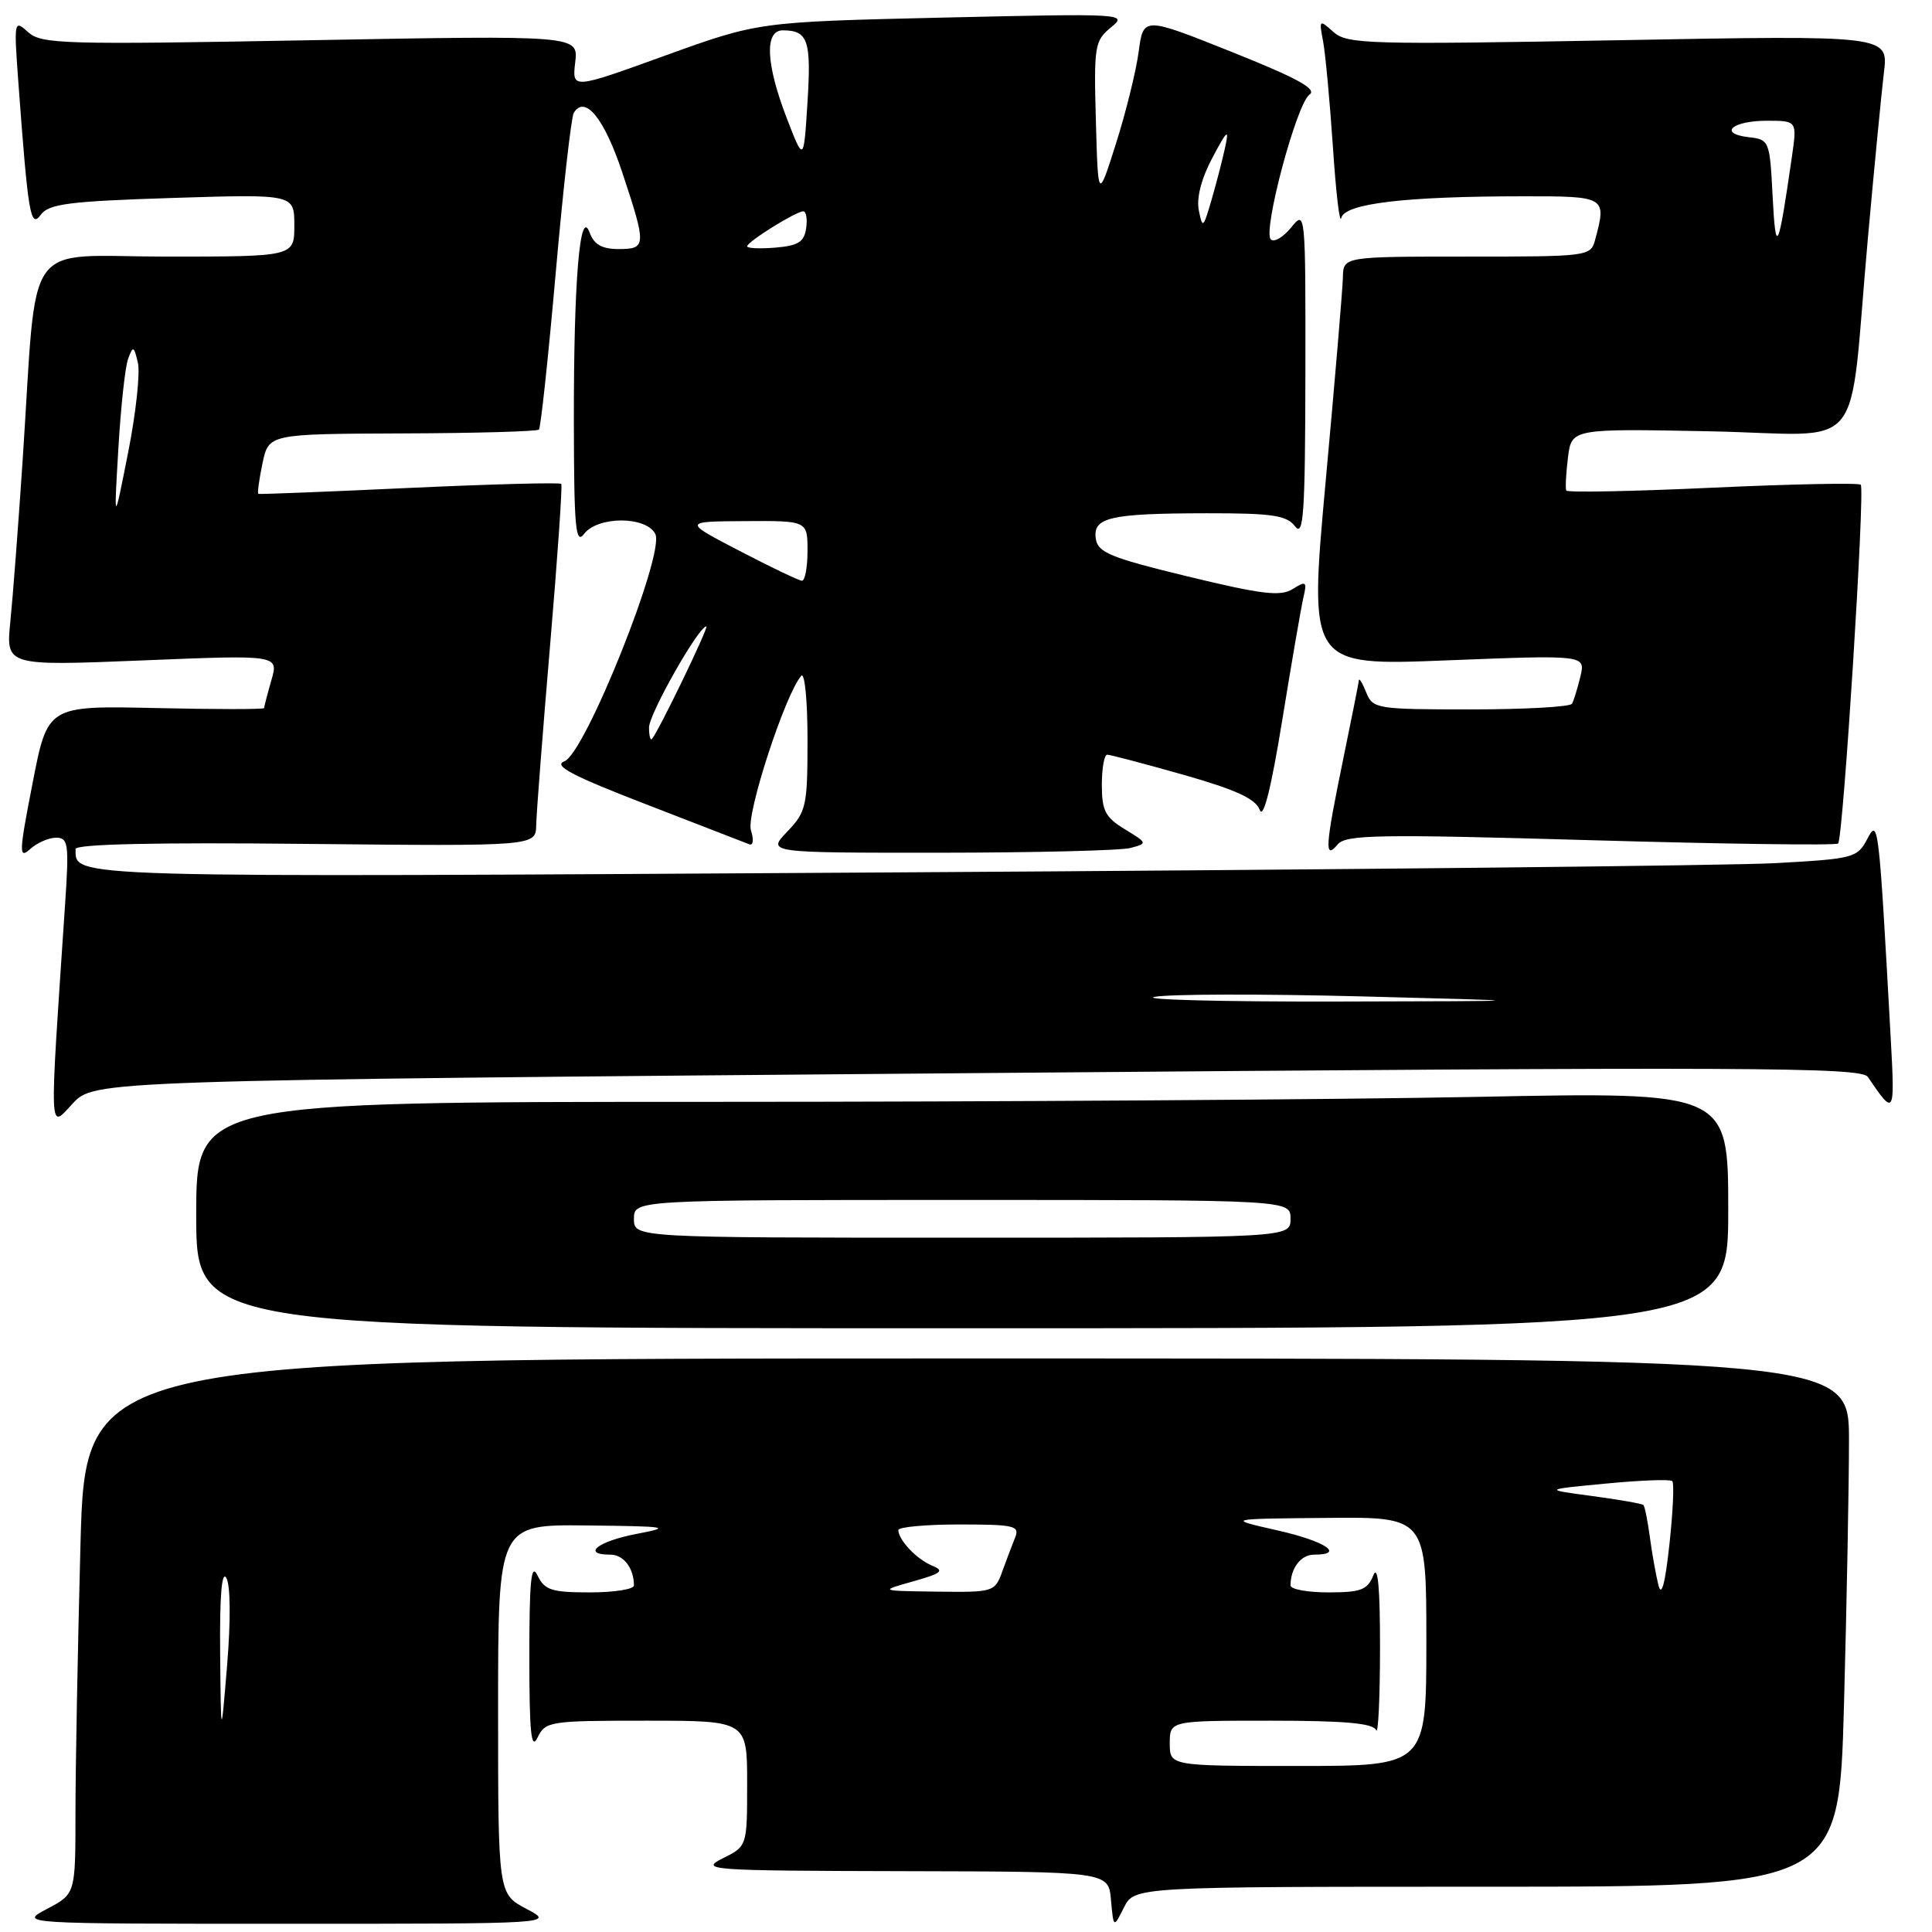 <?xml version="1.0" encoding="UTF-8" standalone="no"?>
<!DOCTYPE svg PUBLIC "-//W3C//DTD SVG 1.1//EN" "http://www.w3.org/Graphics/SVG/1.1/DTD/svg11.dtd" >
<svg xmlns="http://www.w3.org/2000/svg" xmlns:xlink="http://www.w3.org/1999/xlink" version="1.1" viewBox="0 0 256 256">
 <g >
 <path fill="currentColor"
d=" M 69.75 252.93 C 66.00 250.95 66.00 250.95 66.00 226.48 C 66.00 202.00 66.00 202.00 77.75 202.13 C 88.65 202.25 89.12 202.34 84.25 203.27 C 79.18 204.25 77.02 206.00 80.89 206.00 C 82.63 206.00 84.00 207.80 84.00 210.08 C 84.00 210.59 81.37 211.00 78.15 211.00 C 73.08 211.00 72.16 210.70 71.22 208.75 C 70.38 207.01 70.14 209.44 70.14 219.50 C 70.14 229.56 70.38 231.99 71.22 230.25 C 72.27 228.08 72.80 228.00 85.65 228.00 C 99.00 228.00 99.00 228.00 99.00 236.32 C 99.00 244.64 99.00 244.64 95.75 246.25 C 92.67 247.79 93.95 247.88 119.69 247.94 C 146.88 248.00 146.88 248.00 147.21 251.75 C 147.55 255.50 147.55 255.50 148.93 252.75 C 150.32 250.00 150.32 250.00 197.00 250.00 C 243.68 250.00 243.68 250.00 244.34 225.84 C 244.70 212.55 245.00 196.80 245.00 190.84 C 245.00 180.00 245.00 180.00 128.16 180.00 C 11.32 180.00 11.32 180.00 10.66 204.75 C 10.30 218.36 10.00 234.33 10.00 240.23 C 10.00 250.95 10.00 250.95 6.25 252.93 C 2.50 254.91 2.50 254.91 38.00 254.91 C 73.50 254.91 73.50 254.91 69.75 252.93 Z  M 229.00 160.34 C 229.00 144.68 229.00 144.68 195.84 145.34 C 177.60 145.70 131.92 146.00 94.34 146.00 C 26.00 146.00 26.00 146.00 26.00 161.00 C 26.00 176.00 26.00 176.00 127.50 176.00 C 229.00 176.00 229.00 176.00 229.00 160.34 Z  M 129.50 142.19 C 232.35 141.33 246.62 141.40 247.50 142.70 C 251.03 147.91 251.09 147.81 250.54 137.75 C 248.95 108.89 248.89 108.37 247.42 111.17 C 246.11 113.67 245.60 113.80 235.28 114.37 C 229.35 114.70 176.64 115.25 118.13 115.60 C 7.42 116.27 10.08 116.35 10.01 112.50 C 10.00 111.85 20.61 111.61 40.50 111.82 C 71.00 112.13 71.00 112.13 71.05 109.32 C 71.08 107.77 71.91 97.05 72.89 85.50 C 73.87 73.95 74.54 64.33 74.37 64.12 C 74.20 63.91 65.16 64.15 54.28 64.65 C 43.40 65.16 34.38 65.51 34.23 65.44 C 34.09 65.36 34.33 63.55 34.78 61.40 C 35.60 57.50 35.60 57.50 53.28 57.43 C 63.01 57.40 71.17 57.17 71.41 56.92 C 71.65 56.68 72.65 47.37 73.63 36.22 C 74.61 25.08 75.69 15.50 76.03 14.95 C 77.52 12.54 80.06 15.66 82.45 22.84 C 85.68 32.56 85.66 33.00 81.97 33.00 C 79.76 33.00 78.71 32.40 78.13 30.82 C 76.84 27.32 76.01 37.23 76.04 56.00 C 76.06 69.93 76.27 72.23 77.39 70.75 C 79.20 68.37 85.61 68.37 86.83 70.75 C 88.15 73.30 77.53 99.87 74.78 100.88 C 73.26 101.45 75.79 102.78 85.57 106.56 C 92.60 109.28 98.77 111.67 99.28 111.87 C 99.81 112.08 99.90 111.27 99.50 110.01 C 98.84 107.92 104.03 92.01 106.17 89.55 C 106.63 89.03 107.00 92.83 107.00 98.00 C 107.00 106.83 106.84 107.56 104.31 110.20 C 101.63 113.00 101.63 113.00 124.56 112.99 C 137.18 112.98 148.54 112.70 149.80 112.36 C 152.07 111.75 152.05 111.71 149.05 109.88 C 146.46 108.31 146.00 107.42 146.00 104.01 C 146.00 101.81 146.32 100.00 146.71 100.00 C 147.10 100.00 151.64 101.20 156.80 102.66 C 163.76 104.64 166.37 105.84 166.92 107.31 C 167.40 108.60 168.43 104.49 169.91 95.39 C 171.15 87.75 172.41 80.45 172.71 79.16 C 173.21 77.04 173.07 76.94 171.29 78.05 C 169.67 79.06 167.23 78.77 157.41 76.39 C 147.14 73.90 145.46 73.21 145.20 71.38 C 144.79 68.55 147.06 68.03 159.89 68.01 C 168.62 68.00 170.49 68.28 171.61 69.75 C 172.73 71.22 172.94 68.03 172.97 49.64 C 173.00 27.95 172.98 27.80 171.09 30.14 C 170.03 31.44 168.82 32.15 168.39 31.72 C 167.29 30.63 171.81 13.71 173.52 12.53 C 174.56 11.81 171.90 10.35 163.21 6.88 C 151.50 2.20 151.50 2.20 150.88 6.85 C 150.54 9.41 149.19 14.88 147.88 19.00 C 145.50 26.50 145.50 26.50 145.21 16.00 C 144.93 6.09 145.05 5.40 147.21 3.63 C 149.46 1.80 149.03 1.78 125.00 2.33 C 100.50 2.90 100.50 2.90 88.15 7.36 C 75.80 11.83 75.80 11.83 76.22 8.25 C 76.64 4.68 76.64 4.68 41.14 5.33 C 8.37 5.93 5.49 5.85 3.73 4.26 C 1.86 2.57 1.83 2.71 2.44 11.01 C 3.73 28.48 4.04 30.33 5.41 28.45 C 6.47 27.01 9.13 26.67 22.83 26.23 C 39.00 25.72 39.00 25.72 39.00 29.86 C 39.00 34.00 39.00 34.00 22.10 34.00 C 2.76 34.00 5.00 30.83 3.00 61.00 C 2.43 69.53 1.70 79.14 1.37 82.37 C 0.78 88.24 0.78 88.24 18.85 87.51 C 36.93 86.77 36.93 86.77 35.96 90.13 C 35.43 91.98 35.00 93.64 35.00 93.82 C 35.00 94.00 28.54 94.00 20.65 93.82 C 6.31 93.50 6.31 93.50 4.32 103.76 C 2.51 113.03 2.48 113.87 3.99 112.51 C 4.91 111.68 6.46 111.00 7.43 111.00 C 9.05 111.00 9.16 111.81 8.63 119.75 C 6.52 151.15 6.46 149.62 9.63 146.23 C 12.50 143.16 12.50 143.16 129.50 142.19 Z  M 210.79 111.33 C 228.54 111.84 243.29 112.04 243.56 111.77 C 244.23 111.10 247.15 64.82 246.56 64.23 C 246.30 63.96 237.47 64.14 226.94 64.62 C 216.42 65.11 207.69 65.28 207.54 65.00 C 207.40 64.72 207.50 62.76 207.76 60.64 C 208.24 56.79 208.24 56.79 226.56 57.15 C 247.67 57.57 244.85 61.02 247.51 31.50 C 248.35 22.15 249.31 12.29 249.63 9.59 C 250.23 4.67 250.23 4.67 214.44 5.33 C 181.28 5.93 178.49 5.85 176.69 4.24 C 174.81 2.55 174.77 2.59 175.32 5.50 C 175.63 7.15 176.21 13.45 176.62 19.50 C 177.02 25.55 177.52 29.78 177.72 28.89 C 178.16 26.97 186.09 26.02 201.75 26.01 C 212.83 26.00 212.90 26.04 211.37 31.75 C 210.78 33.97 210.53 34.00 194.38 34.00 C 178.00 34.00 178.00 34.00 177.94 36.75 C 177.91 38.26 176.88 50.46 175.65 63.86 C 173.43 88.23 173.43 88.23 191.76 87.50 C 210.09 86.78 210.09 86.78 209.41 89.64 C 209.03 91.21 208.53 92.84 208.30 93.25 C 208.07 93.66 202.04 94.00 194.91 94.00 C 182.39 94.00 181.90 93.92 181.03 91.75 C 180.53 90.51 180.10 89.79 180.06 90.14 C 180.03 90.49 179.10 95.15 178.00 100.50 C 175.58 112.26 175.46 114.02 177.25 111.89 C 178.34 110.59 182.63 110.52 210.79 111.33 Z  M 155.00 231.00 C 155.00 228.00 155.00 228.00 168.42 228.00 C 178.21 228.00 181.97 228.34 182.34 229.25 C 182.62 229.94 182.85 225.10 182.86 218.50 C 182.87 210.37 182.58 207.23 181.97 208.75 C 181.20 210.67 180.32 211.00 176.03 211.00 C 173.26 211.00 171.00 210.59 171.00 210.08 C 171.00 207.80 172.37 206.00 174.11 206.00 C 178.30 206.00 175.60 204.21 169.25 202.78 C 162.50 201.25 162.50 201.25 175.75 201.13 C 189.00 201.00 189.00 201.00 189.00 217.50 C 189.00 234.00 189.00 234.00 172.00 234.00 C 155.00 234.00 155.00 234.00 155.00 231.00 Z  M 29.17 219.00 C 29.10 211.52 29.38 208.05 29.99 209.08 C 30.54 210.03 30.58 214.69 30.10 220.58 C 29.28 230.50 29.28 230.50 29.17 219.00 Z  M 219.74 210.00 C 219.40 208.62 218.89 205.76 218.61 203.63 C 218.32 201.50 217.94 199.60 217.76 199.42 C 217.57 199.24 214.52 198.71 210.96 198.23 C 204.50 197.37 204.50 197.37 212.81 196.58 C 217.38 196.14 221.33 195.99 221.59 196.26 C 221.85 196.52 221.68 200.28 221.21 204.61 C 220.63 209.95 220.15 211.69 219.74 210.00 Z  M 121.00 209.54 C 124.79 208.47 125.19 208.14 123.50 207.45 C 121.47 206.61 119.09 204.11 119.03 202.75 C 119.01 202.34 122.65 202.00 127.11 202.00 C 134.43 202.00 135.15 202.17 134.50 203.75 C 134.11 204.71 133.35 206.74 132.80 208.25 C 131.83 210.94 131.63 211.00 124.15 210.90 C 116.50 210.80 116.50 210.80 121.00 209.54 Z  M 84.00 161.50 C 84.00 159.00 84.00 159.00 127.50 159.00 C 171.00 159.00 171.00 159.00 171.00 161.50 C 171.00 164.00 171.00 164.00 127.50 164.00 C 84.00 164.00 84.00 164.00 84.00 161.50 Z  M 153.00 132.09 C 154.93 131.71 167.30 131.69 180.50 132.03 C 204.50 132.65 204.50 132.65 177.00 132.71 C 161.88 132.74 151.07 132.46 153.00 132.09 Z  M 86.00 96.39 C 86.00 94.60 92.58 83.00 93.59 83.00 C 93.99 83.00 87.23 96.99 86.38 97.92 C 86.17 98.15 86.00 97.46 86.00 96.39 Z  M 98.00 73.00 C 90.50 69.10 90.50 69.10 98.75 69.05 C 107.00 69.00 107.00 69.00 107.00 73.00 C 107.00 75.20 106.66 76.98 106.25 76.95 C 105.84 76.92 102.12 75.15 98.00 73.00 Z  M 15.68 59.50 C 16.00 54.00 16.58 48.63 16.97 47.56 C 17.63 45.78 17.74 45.82 18.27 48.06 C 18.59 49.40 18.01 54.77 16.97 60.00 C 15.09 69.50 15.09 69.50 15.68 59.50 Z  M 99.00 32.64 C 99.00 32.04 105.48 28.00 106.44 28.00 C 106.82 28.00 107.00 29.01 106.82 30.25 C 106.56 32.06 105.76 32.56 102.75 32.81 C 100.69 32.98 99.00 32.91 99.00 32.64 Z  M 158.85 27.88 C 158.52 26.22 159.18 23.66 160.66 20.88 C 162.62 17.19 162.89 16.98 162.34 19.50 C 161.99 21.15 161.17 24.30 160.53 26.50 C 159.44 30.24 159.34 30.33 158.85 27.88 Z  M 104.25 15.66 C 101.47 8.45 101.28 3.99 103.75 4.02 C 107.06 4.04 107.51 5.35 107.00 13.50 C 106.50 21.50 106.50 21.50 104.25 15.66 Z  M 234.88 26.00 C 234.51 18.66 234.44 18.49 231.73 18.18 C 227.62 17.71 229.49 16.00 234.12 16.00 C 238.12 16.00 238.12 16.00 237.44 20.75 C 235.62 33.35 235.30 34.02 234.88 26.00 Z "/>
</g>
</svg>